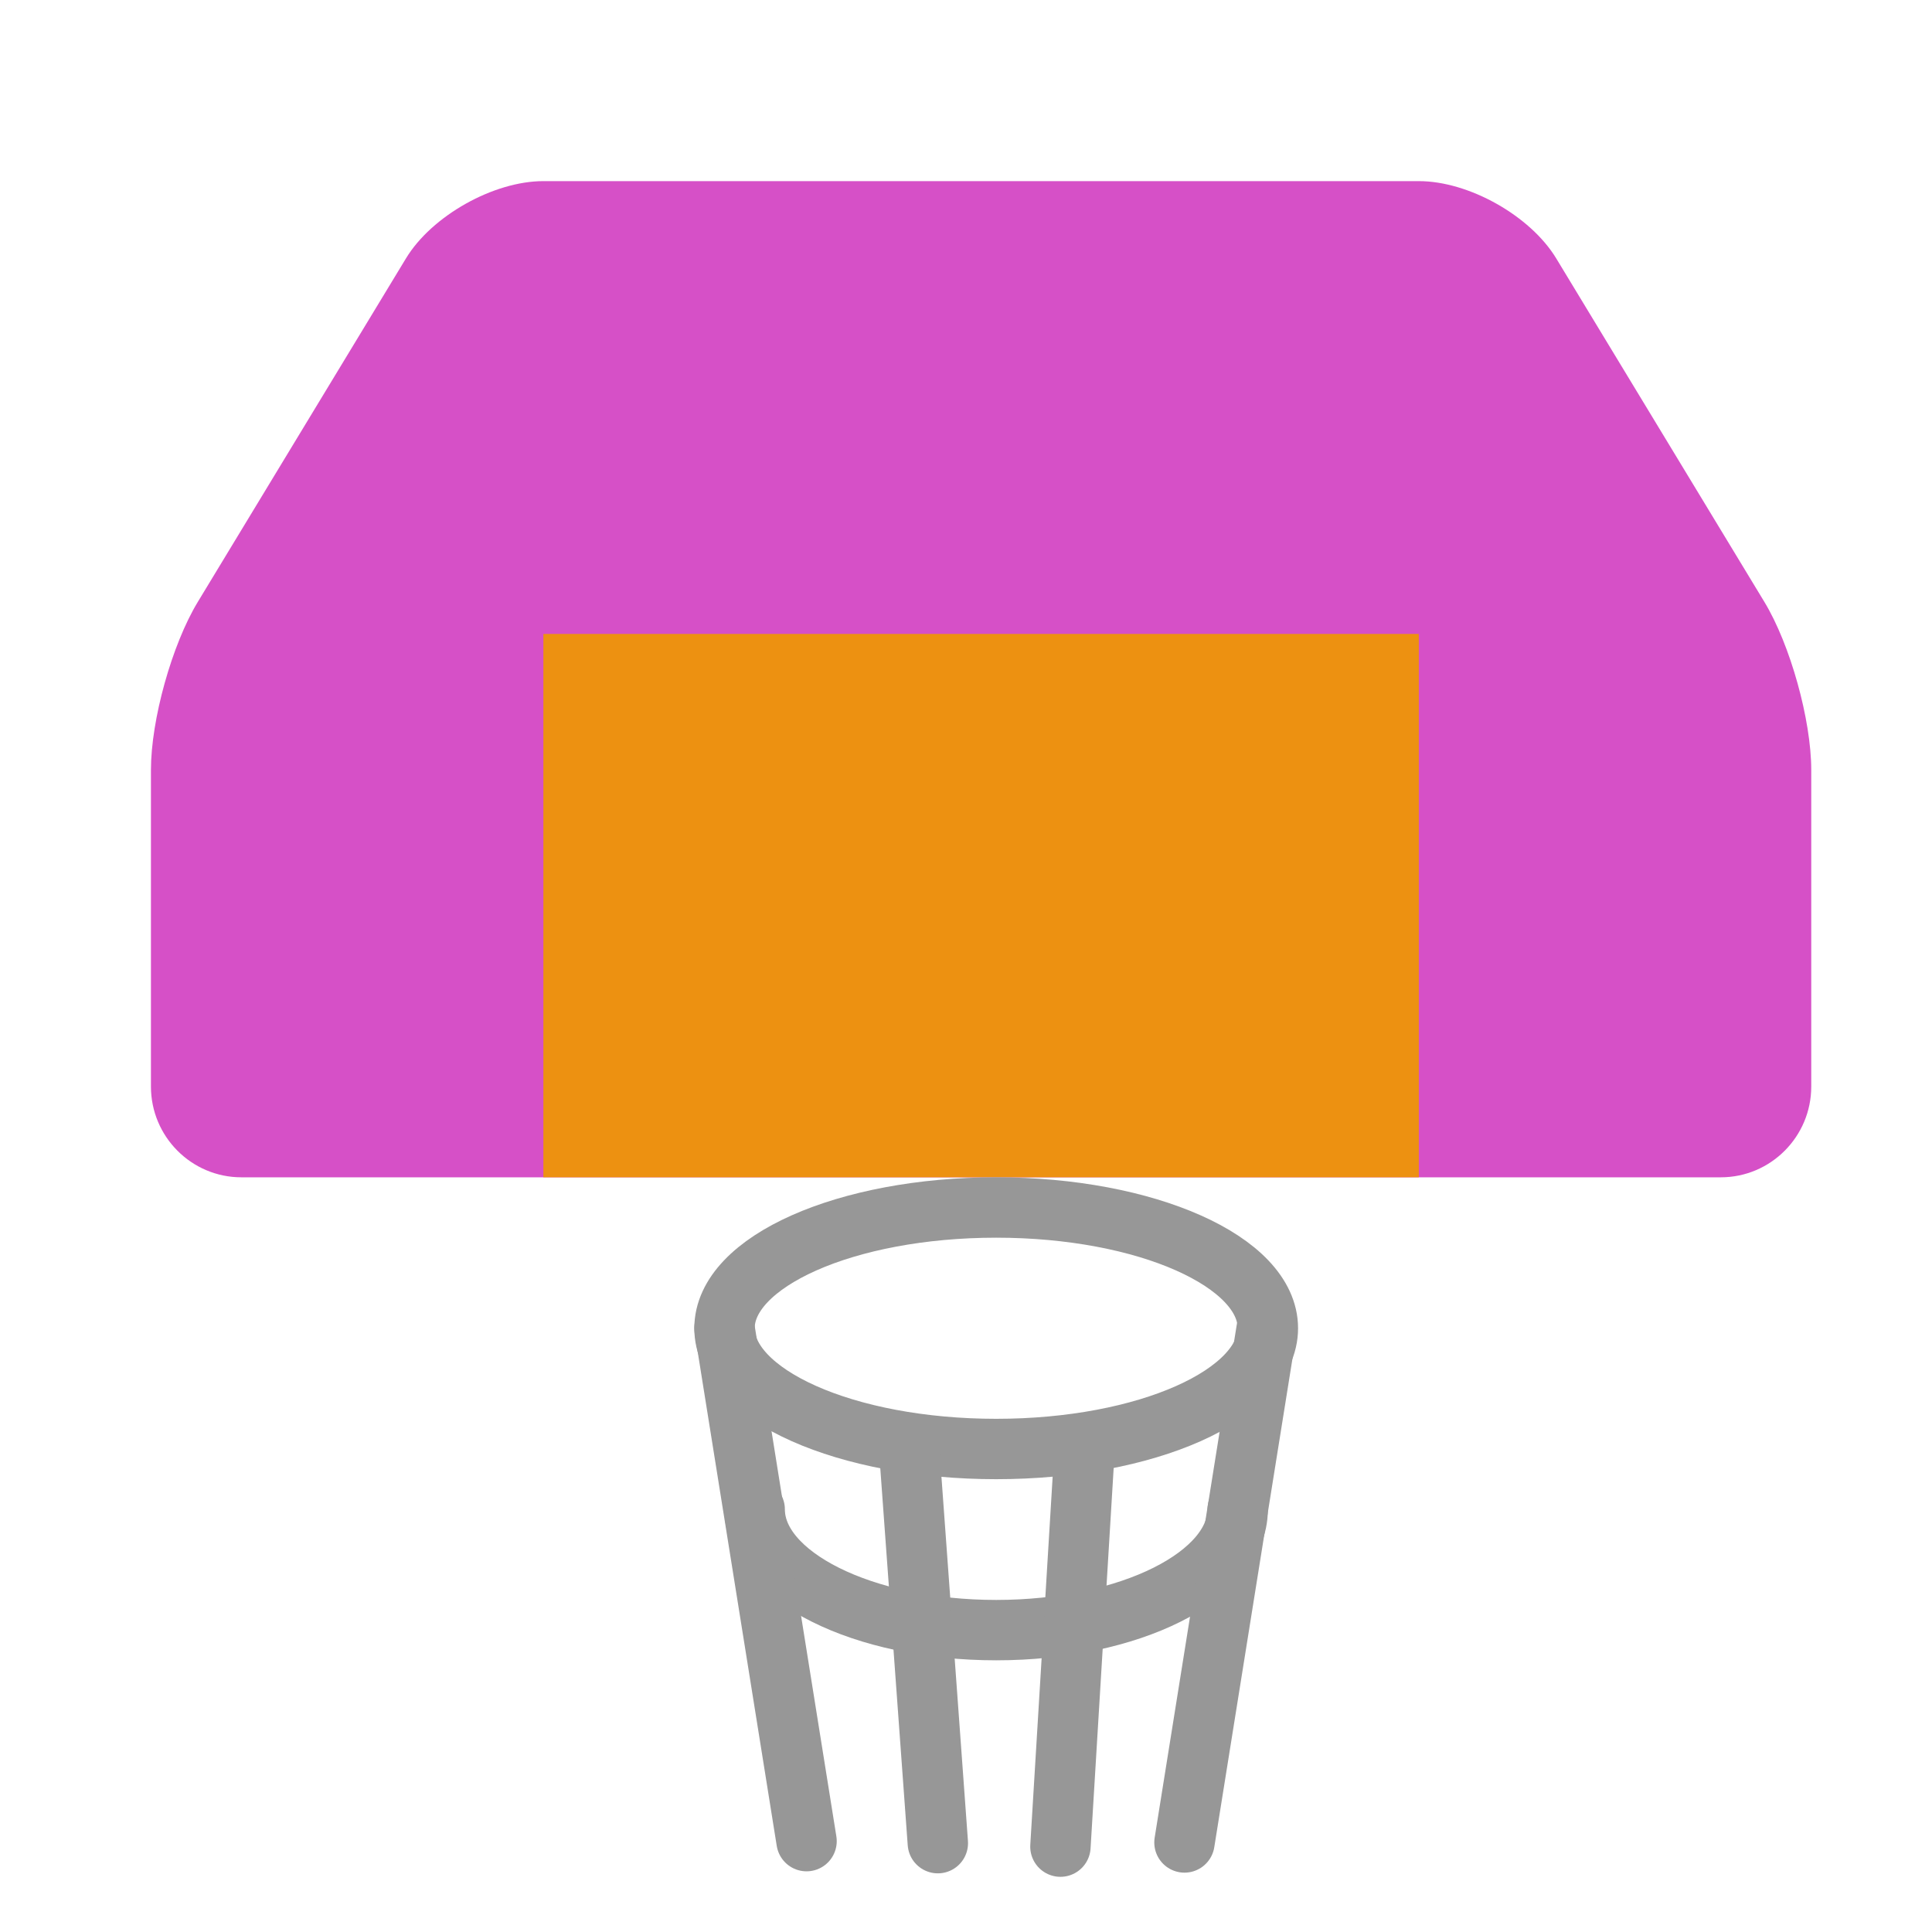 <?xml version="1.0" encoding="UTF-8"?>
<svg width="64px" height="64px" viewBox="0 0 64 64" version="1.1" xmlns="http://www.w3.org/2000/svg" xmlns:xlink="http://www.w3.org/1999/xlink">
    <!-- Generator: Sketch 43.2 (39069) - http://www.bohemiancoding.com/sketch -->
    <title>basket</title>
    <desc>Created with Sketch.</desc>
    <defs></defs>
    <g id="Outdoor-Activities-(142)" stroke="none" stroke-width="1" fill="none" fill-rule="evenodd">
        <path d="M13.448,8.56 C14.305,7.146 16.351,6 17.999,6 L47.001,6 C48.657,6 50.695,7.147 51.552,8.56 L58.448,19.94 C59.305,21.354 60,23.85 60,25.507 L60,35.993 C60,37.654 58.654,39 57.004,39 L7.996,39 C6.341,39 5,37.65 5,35.993 L5,25.507 C5,23.846 5.695,21.353 6.552,19.94 L13.448,8.56 Z" id="Rectangle-89" fill="#D650C7"></path>
        <rect id="Rectangle-90" fill="#ED9111" x="18" y="21" width="29" height="18"></rect>
        <ellipse id="Oval-66" stroke="#979797" stroke-width="2" stroke-linecap="round" cx="33" cy="44" rx="9" ry="4"></ellipse>
        <path d="M25,50 C25,52.209 28.582,54 33,54 L33,54 C37.418,54 41,52.209 41,50" id="Oval-66-Copy" stroke="#979797" stroke-width="2" stroke-linecap="round"></path>
        <path d="M24,44 L26.718,60.99" id="Path-37" stroke="#979797" stroke-width="2" stroke-linecap="round"></path>
        <path d="M41.956,44.044 L39.237,61.034" id="Path-37-Copy" stroke="#979797" stroke-width="2" stroke-linecap="round"></path>
        <path d="M30.116,47.99 L31.067,61.057" id="Path-38" stroke="#979797" stroke-width="2" stroke-linecap="round"></path>
        <path d="M35.926,48.034 L35.128,61.172" id="Path-39" stroke="#979797" stroke-width="2" stroke-linecap="round"></path>
    </g>
</svg>